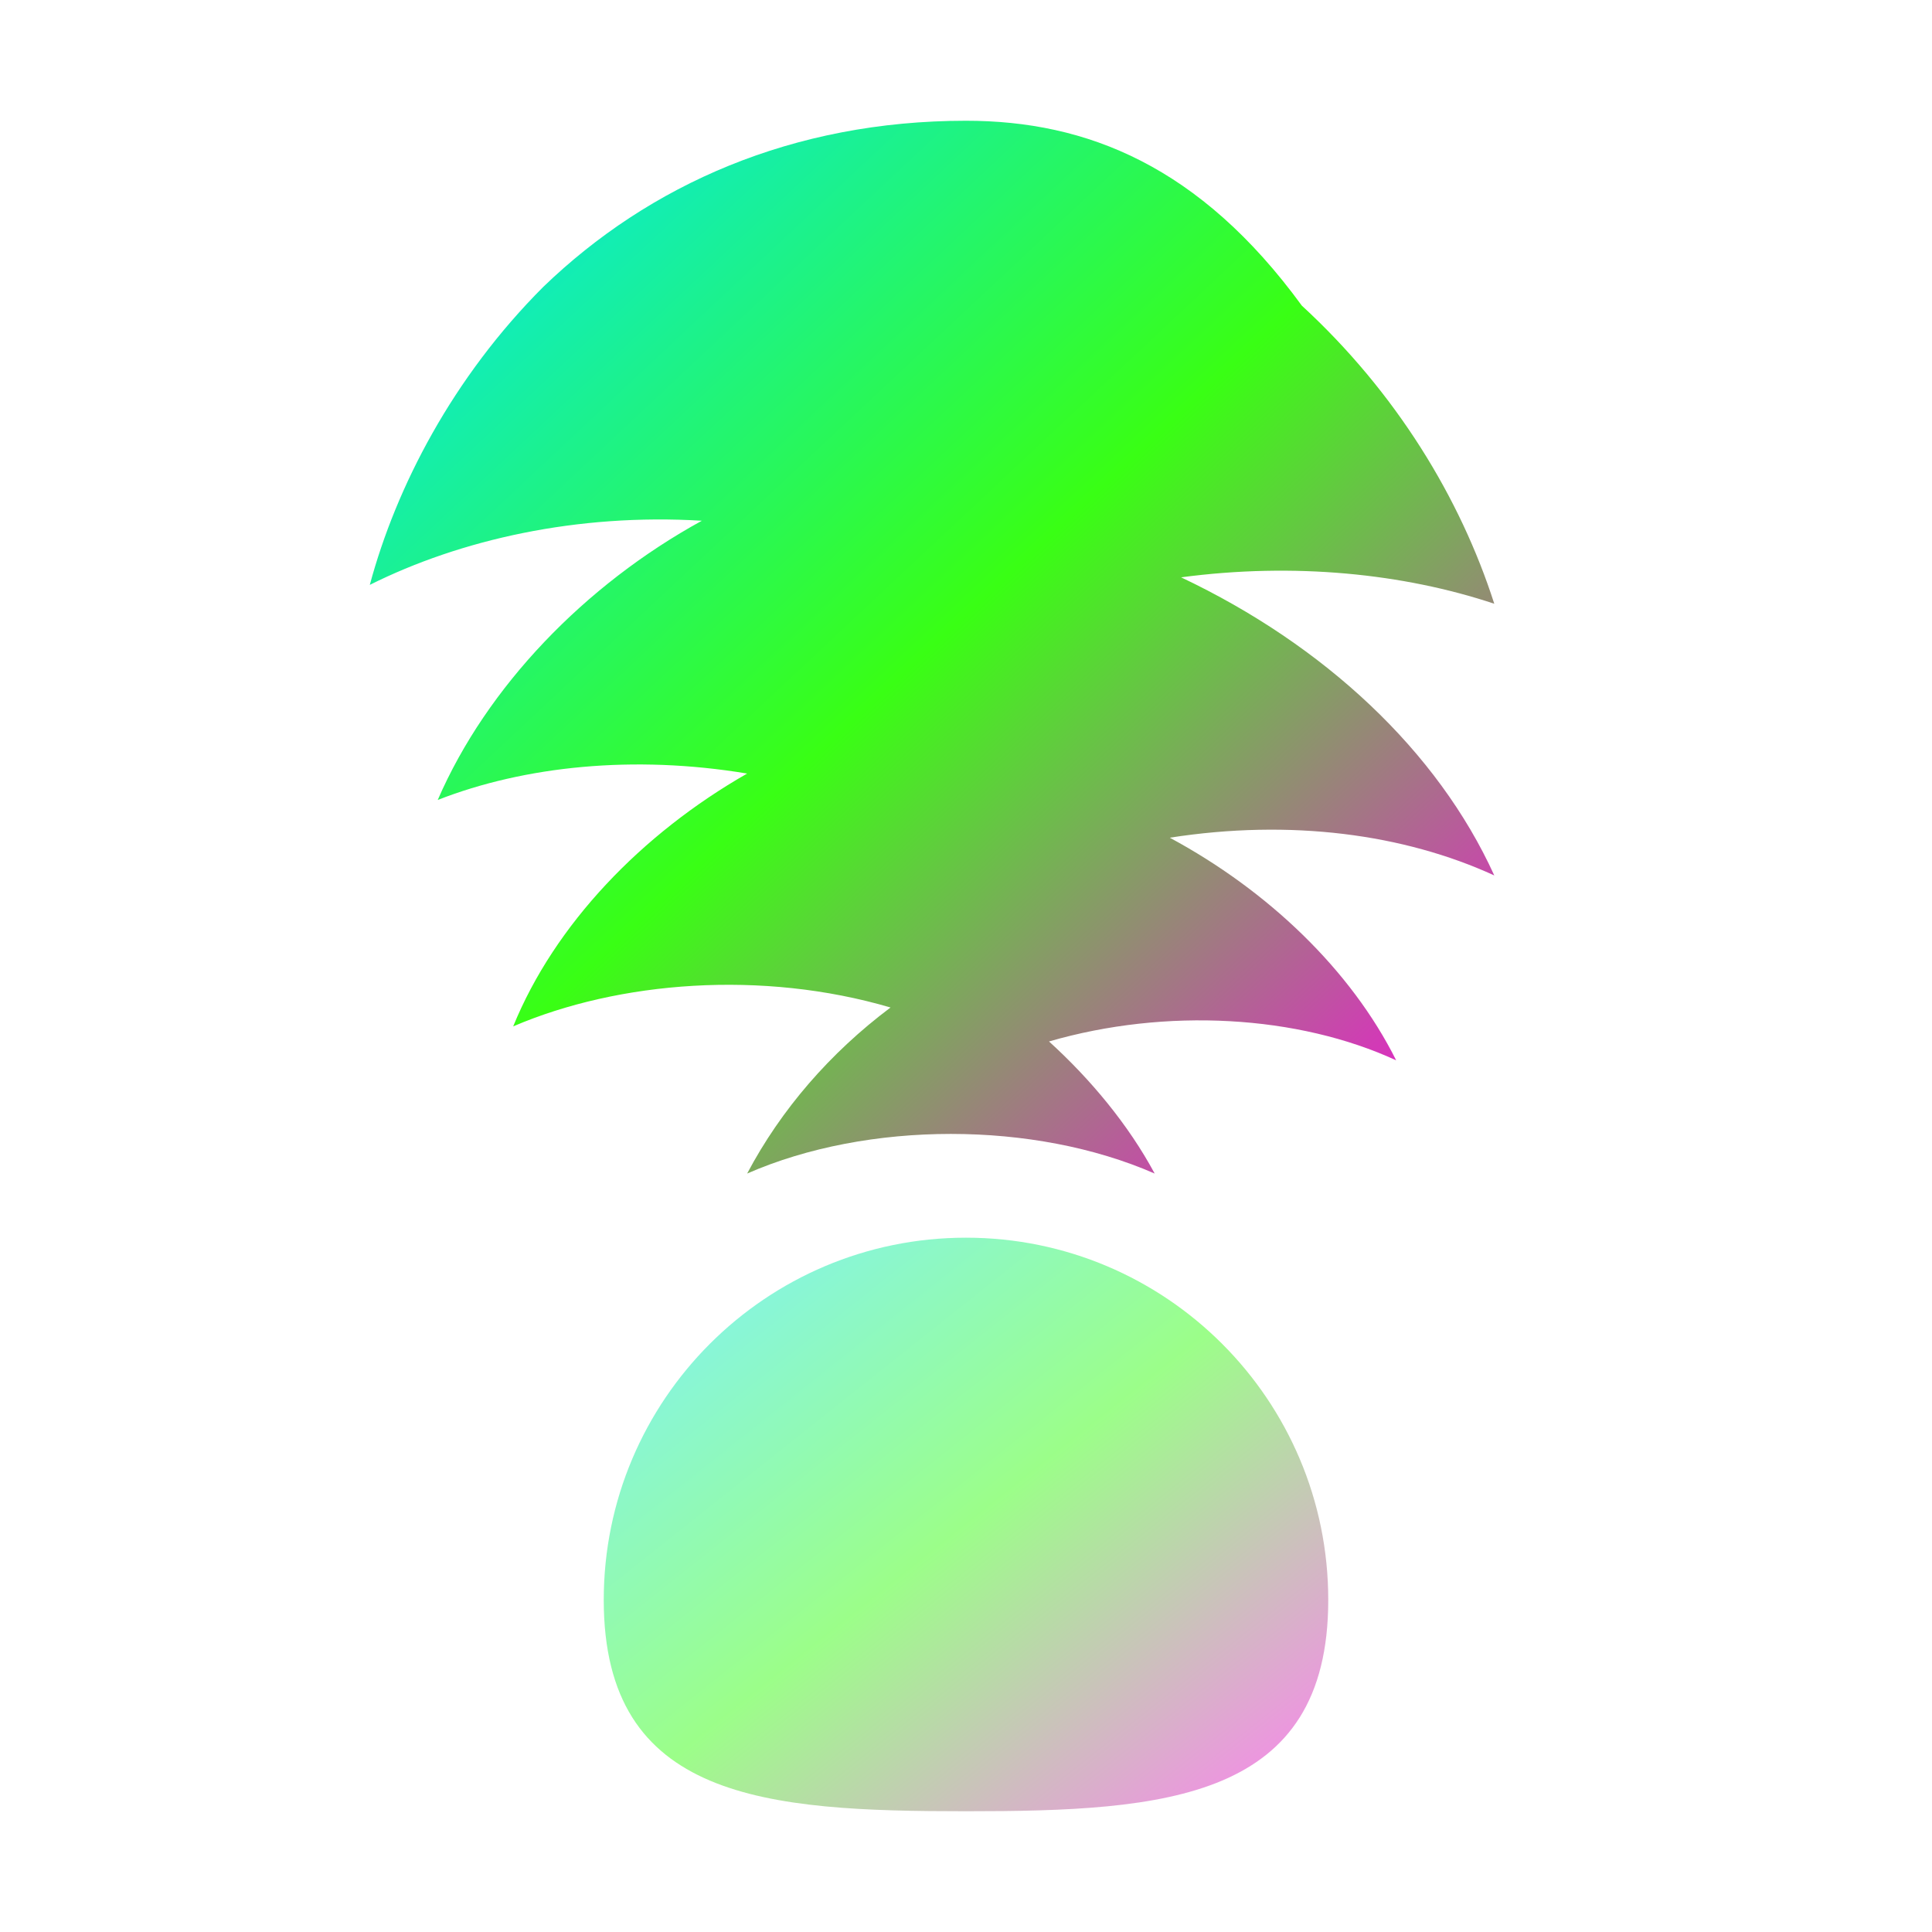 <svg xmlns="http://www.w3.org/2000/svg" viewBox="0 0 512 512">
  <defs>
    <filter id="g">
      <feGaussianBlur in="SourceGraphic" stdDeviation="3" result="blur"/>
      <feMerge>
        <feMergeNode in="blur"/>
        <feMergeNode in="SourceGraphic"/>
      </feMerge>
    </filter>
    <linearGradient id="grad" x1="0" y1="0" x2="1" y2="1">
      <stop offset="0%" stop-color="#00e5ff"/>
      <stop offset="50%" stop-color="#39ff14"/>
      <stop offset="100%" stop-color="#ff00e6"/>
    </linearGradient>
  </defs>
  <g filter="url(#g)" fill="url(#grad)">
    <path d="M256 32c-46 0-84 17-112 44-24 24-39 53-46 79 24-12 55-19 88-17-31 17-57 44-70 74 23-9 52-12 82-7-28 16-51 40-62 67 28-12 66-15 100-5-16 12-29 27-38 44 32-14 76-14 108 0-7-13-17-25-28-35 31-9 66-7 92 5-12-24-34-45-60-59 32-5 62-1 86 10-15-33-45-61-83-79 30-4 59-1 83 7-9-28-26-56-51-79C318 44 288 32 256 32z"/>
    <path d="M160 424c0-53 43-96 96-96s96 43 96 96-43 56-96 56-96-3-96-56z" opacity=".5"/>
  </g>
</svg>